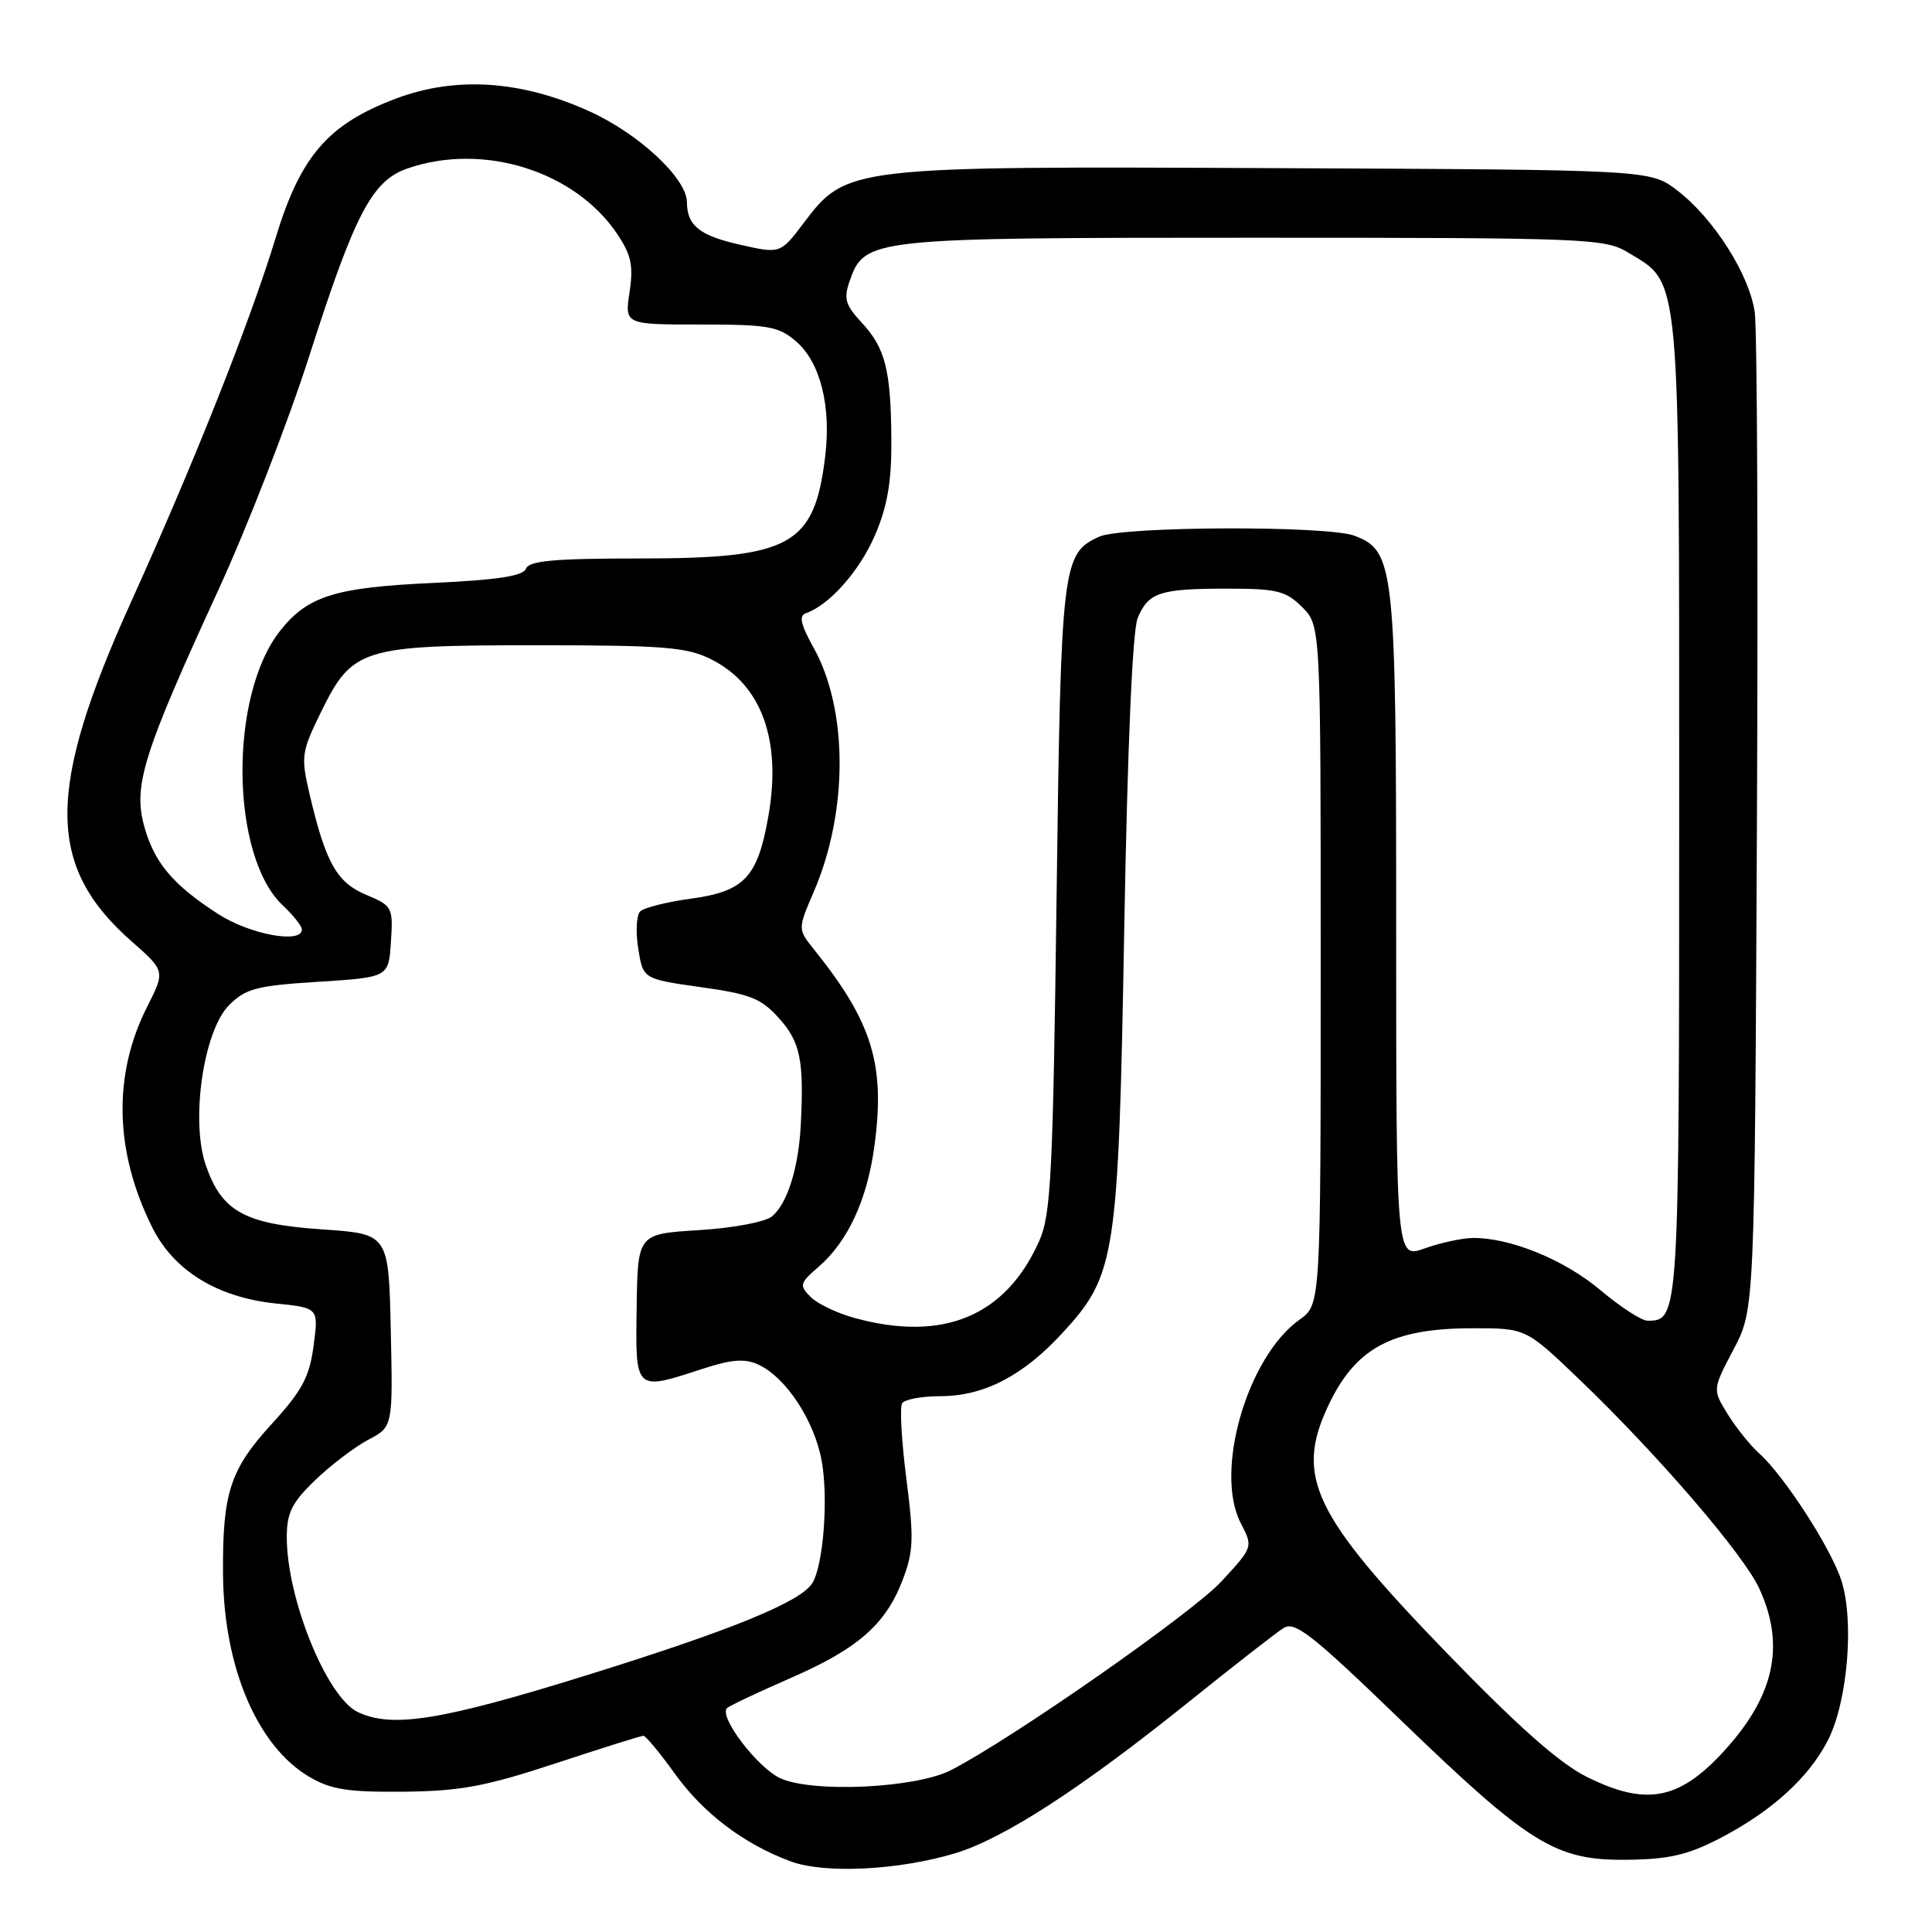 <?xml version="1.0" encoding="UTF-8" standalone="no"?>
<!DOCTYPE svg PUBLIC "-//W3C//DTD SVG 1.1//EN" "http://www.w3.org/Graphics/SVG/1.1/DTD/svg11.dtd" >
<svg xmlns="http://www.w3.org/2000/svg" xmlns:xlink="http://www.w3.org/1999/xlink" version="1.1" viewBox="0 0 256 256">
 <g >
 <path fill="currentColor"
d=" M 126.62 245.55 C 133.01 243.61 143.31 236.94 157.43 225.58 C 163.43 220.76 169.12 216.32 170.08 215.72 C 171.57 214.78 173.87 216.58 185.50 227.82 C 202.68 244.41 206.09 246.52 215.50 246.43 C 221.04 246.38 223.59 245.80 227.71 243.68 C 234.64 240.12 239.66 235.59 242.21 230.59 C 244.83 225.46 245.72 214.73 243.98 209.39 C 242.56 205.05 236.40 195.54 233.09 192.57 C 231.90 191.50 230.03 189.17 228.92 187.37 C 226.91 184.12 226.91 184.12 229.70 178.81 C 232.50 173.50 232.50 173.50 232.80 109.50 C 232.97 74.30 232.84 43.63 232.51 41.35 C 231.78 36.33 227.04 28.89 222.21 25.21 C 218.66 22.50 218.66 22.50 169.08 22.28 C 112.39 22.02 112.18 22.04 106.48 29.56 C 103.40 33.63 103.40 33.63 98.08 32.43 C 92.70 31.22 91.04 29.90 91.02 26.78 C 90.99 23.63 84.65 17.72 78.12 14.76 C 69.08 10.65 60.41 10.08 52.50 13.05 C 43.48 16.44 39.83 20.65 36.53 31.50 C 33.11 42.70 25.79 61.15 17.40 79.69 C 6.11 104.62 6.11 114.76 17.41 124.71 C 21.90 128.66 21.90 128.66 19.50 133.40 C 14.93 142.43 15.17 152.61 20.18 162.65 C 23.04 168.38 28.80 171.92 36.56 172.72 C 42.22 173.30 42.22 173.30 41.55 178.32 C 41.00 182.48 40.04 184.27 35.98 188.71 C 30.48 194.73 29.48 197.82 29.55 208.50 C 29.63 220.90 34.08 231.38 41.00 235.45 C 43.87 237.13 46.11 237.48 53.50 237.41 C 61.01 237.33 64.34 236.71 73.60 233.66 C 79.70 231.65 84.94 230.00 85.25 230.00 C 85.56 230.00 87.42 232.24 89.38 234.97 C 93.18 240.26 98.50 244.30 104.70 246.62 C 109.23 248.32 119.08 247.83 126.62 245.55 Z  M 210.25 235.44 C 206.63 233.64 201.10 228.73 191.67 218.99 C 174.11 200.85 171.63 195.73 175.89 186.50 C 179.52 178.63 184.35 176.00 195.16 176.00 C 202.19 176.00 202.19 176.00 209.24 182.75 C 219.67 192.75 231.03 205.95 233.12 210.50 C 236.63 218.14 235.09 224.90 228.15 232.34 C 222.36 238.54 218.00 239.30 210.25 235.44 Z  M 103.40 235.63 C 100.39 234.26 95.21 227.46 96.33 226.34 C 96.64 226.03 100.36 224.27 104.60 222.42 C 113.66 218.49 117.35 215.27 119.61 209.34 C 121.05 205.58 121.11 203.84 120.10 195.96 C 119.46 190.98 119.21 186.48 119.53 185.95 C 119.85 185.43 122.13 185.00 124.60 185.00 C 130.34 185.00 135.52 182.33 140.73 176.68 C 147.87 168.93 148.19 166.82 148.97 123.00 C 149.40 98.84 150.06 83.53 150.75 81.89 C 152.18 78.49 153.66 78.00 162.63 78.00 C 169.22 78.00 170.38 78.29 172.55 80.45 C 175.00 82.91 175.00 82.91 175.00 127.89 C 175.00 172.86 175.00 172.86 172.20 174.86 C 165.26 179.80 160.87 194.98 164.40 201.81 C 166.05 204.99 166.05 204.99 161.86 209.53 C 158.00 213.72 134.09 230.41 126.00 234.56 C 121.35 236.94 107.70 237.59 103.40 235.63 Z  M 47.38 226.84 C 43.28 224.85 38.00 211.82 38.00 203.70 C 38.00 200.46 38.66 199.12 41.76 196.13 C 43.84 194.13 47.00 191.73 48.79 190.78 C 52.06 189.06 52.06 189.06 51.78 176.28 C 51.50 163.50 51.50 163.50 42.69 162.90 C 32.42 162.20 29.42 160.55 27.29 154.46 C 25.22 148.55 26.95 136.60 30.36 133.18 C 32.56 130.98 34.00 130.61 42.18 130.09 C 51.50 129.50 51.50 129.50 51.80 124.79 C 52.10 120.22 51.99 120.02 48.52 118.57 C 44.62 116.94 43.15 114.31 41.02 105.23 C 39.86 100.25 39.94 99.65 42.48 94.46 C 46.68 85.87 47.86 85.50 71.00 85.50 C 87.91 85.50 90.99 85.74 94.19 87.34 C 100.90 90.67 103.60 98.05 101.81 108.17 C 100.39 116.26 98.64 118.11 91.54 119.08 C 88.35 119.51 85.33 120.27 84.83 120.77 C 84.33 121.27 84.21 123.49 84.57 125.70 C 85.21 129.72 85.21 129.72 92.85 130.80 C 99.44 131.72 100.87 132.29 103.25 134.95 C 106.05 138.09 106.54 140.49 106.11 149.00 C 105.82 154.74 104.34 159.47 102.30 161.17 C 101.40 161.92 97.16 162.72 92.60 163.00 C 84.50 163.50 84.50 163.50 84.36 173.25 C 84.19 184.41 84.10 184.32 93.12 181.37 C 96.90 180.13 98.68 179.99 100.45 180.80 C 104.12 182.47 107.91 188.21 108.88 193.59 C 109.78 198.52 109.10 207.41 107.64 209.77 C 106.10 212.26 96.97 215.99 77.83 221.95 C 58.43 227.99 51.91 229.03 47.38 226.84 Z  M 113.28 174.65 C 110.95 174.02 108.31 172.76 107.41 171.85 C 105.88 170.31 105.96 170.02 108.48 167.85 C 112.33 164.52 114.89 159.00 115.85 151.96 C 117.34 141.12 115.61 135.45 107.86 125.81 C 105.70 123.12 105.70 123.12 107.84 118.14 C 112.40 107.54 112.39 94.06 107.81 85.83 C 106.09 82.75 105.83 81.58 106.79 81.25 C 109.88 80.19 113.90 75.66 115.94 70.92 C 117.57 67.13 118.14 63.86 118.11 58.46 C 118.06 49.06 117.33 46.13 114.18 42.75 C 112.01 40.42 111.77 39.57 112.58 37.25 C 114.58 31.56 115.17 31.50 166.00 31.50 C 210.38 31.50 212.65 31.59 215.73 33.46 C 222.73 37.69 222.50 35.20 222.50 107.10 C 222.50 174.75 222.48 175.00 218.31 175.00 C 217.51 175.00 214.69 173.17 212.04 170.93 C 207.24 166.89 200.03 163.96 195.09 164.04 C 193.67 164.07 190.81 164.69 188.75 165.43 C 185.00 166.76 185.00 166.76 185.00 122.85 C 185.00 74.96 184.79 73.01 179.48 70.99 C 175.88 69.62 148.71 69.72 145.66 71.11 C 140.74 73.35 140.58 74.64 140.00 119.00 C 139.52 155.78 139.26 160.95 137.69 164.46 C 133.26 174.40 124.99 177.85 113.28 174.65 Z  M 28.95 121.14 C 22.87 117.23 20.38 114.25 19.06 109.30 C 17.67 104.03 19.04 99.70 28.91 78.23 C 32.77 69.83 38.19 55.88 40.96 47.23 C 47.04 28.24 49.30 23.93 54.03 22.31 C 64.04 18.86 76.15 22.65 81.76 30.97 C 83.64 33.77 83.95 35.18 83.42 38.70 C 82.77 43.00 82.77 43.00 92.83 43.00 C 101.82 43.00 103.17 43.24 105.50 45.25 C 108.69 48.00 110.16 53.83 109.34 60.50 C 107.89 72.32 104.82 74.00 84.71 74.00 C 73.47 74.00 70.10 74.30 69.70 75.35 C 69.32 76.33 65.93 76.85 57.24 77.25 C 44.36 77.84 40.73 78.99 37.09 83.62 C 30.30 92.25 30.53 113.45 37.48 119.98 C 38.87 121.28 40.00 122.72 40.00 123.17 C 40.00 125.09 33.13 123.83 28.95 121.14 Z "/>
</g>
</svg>